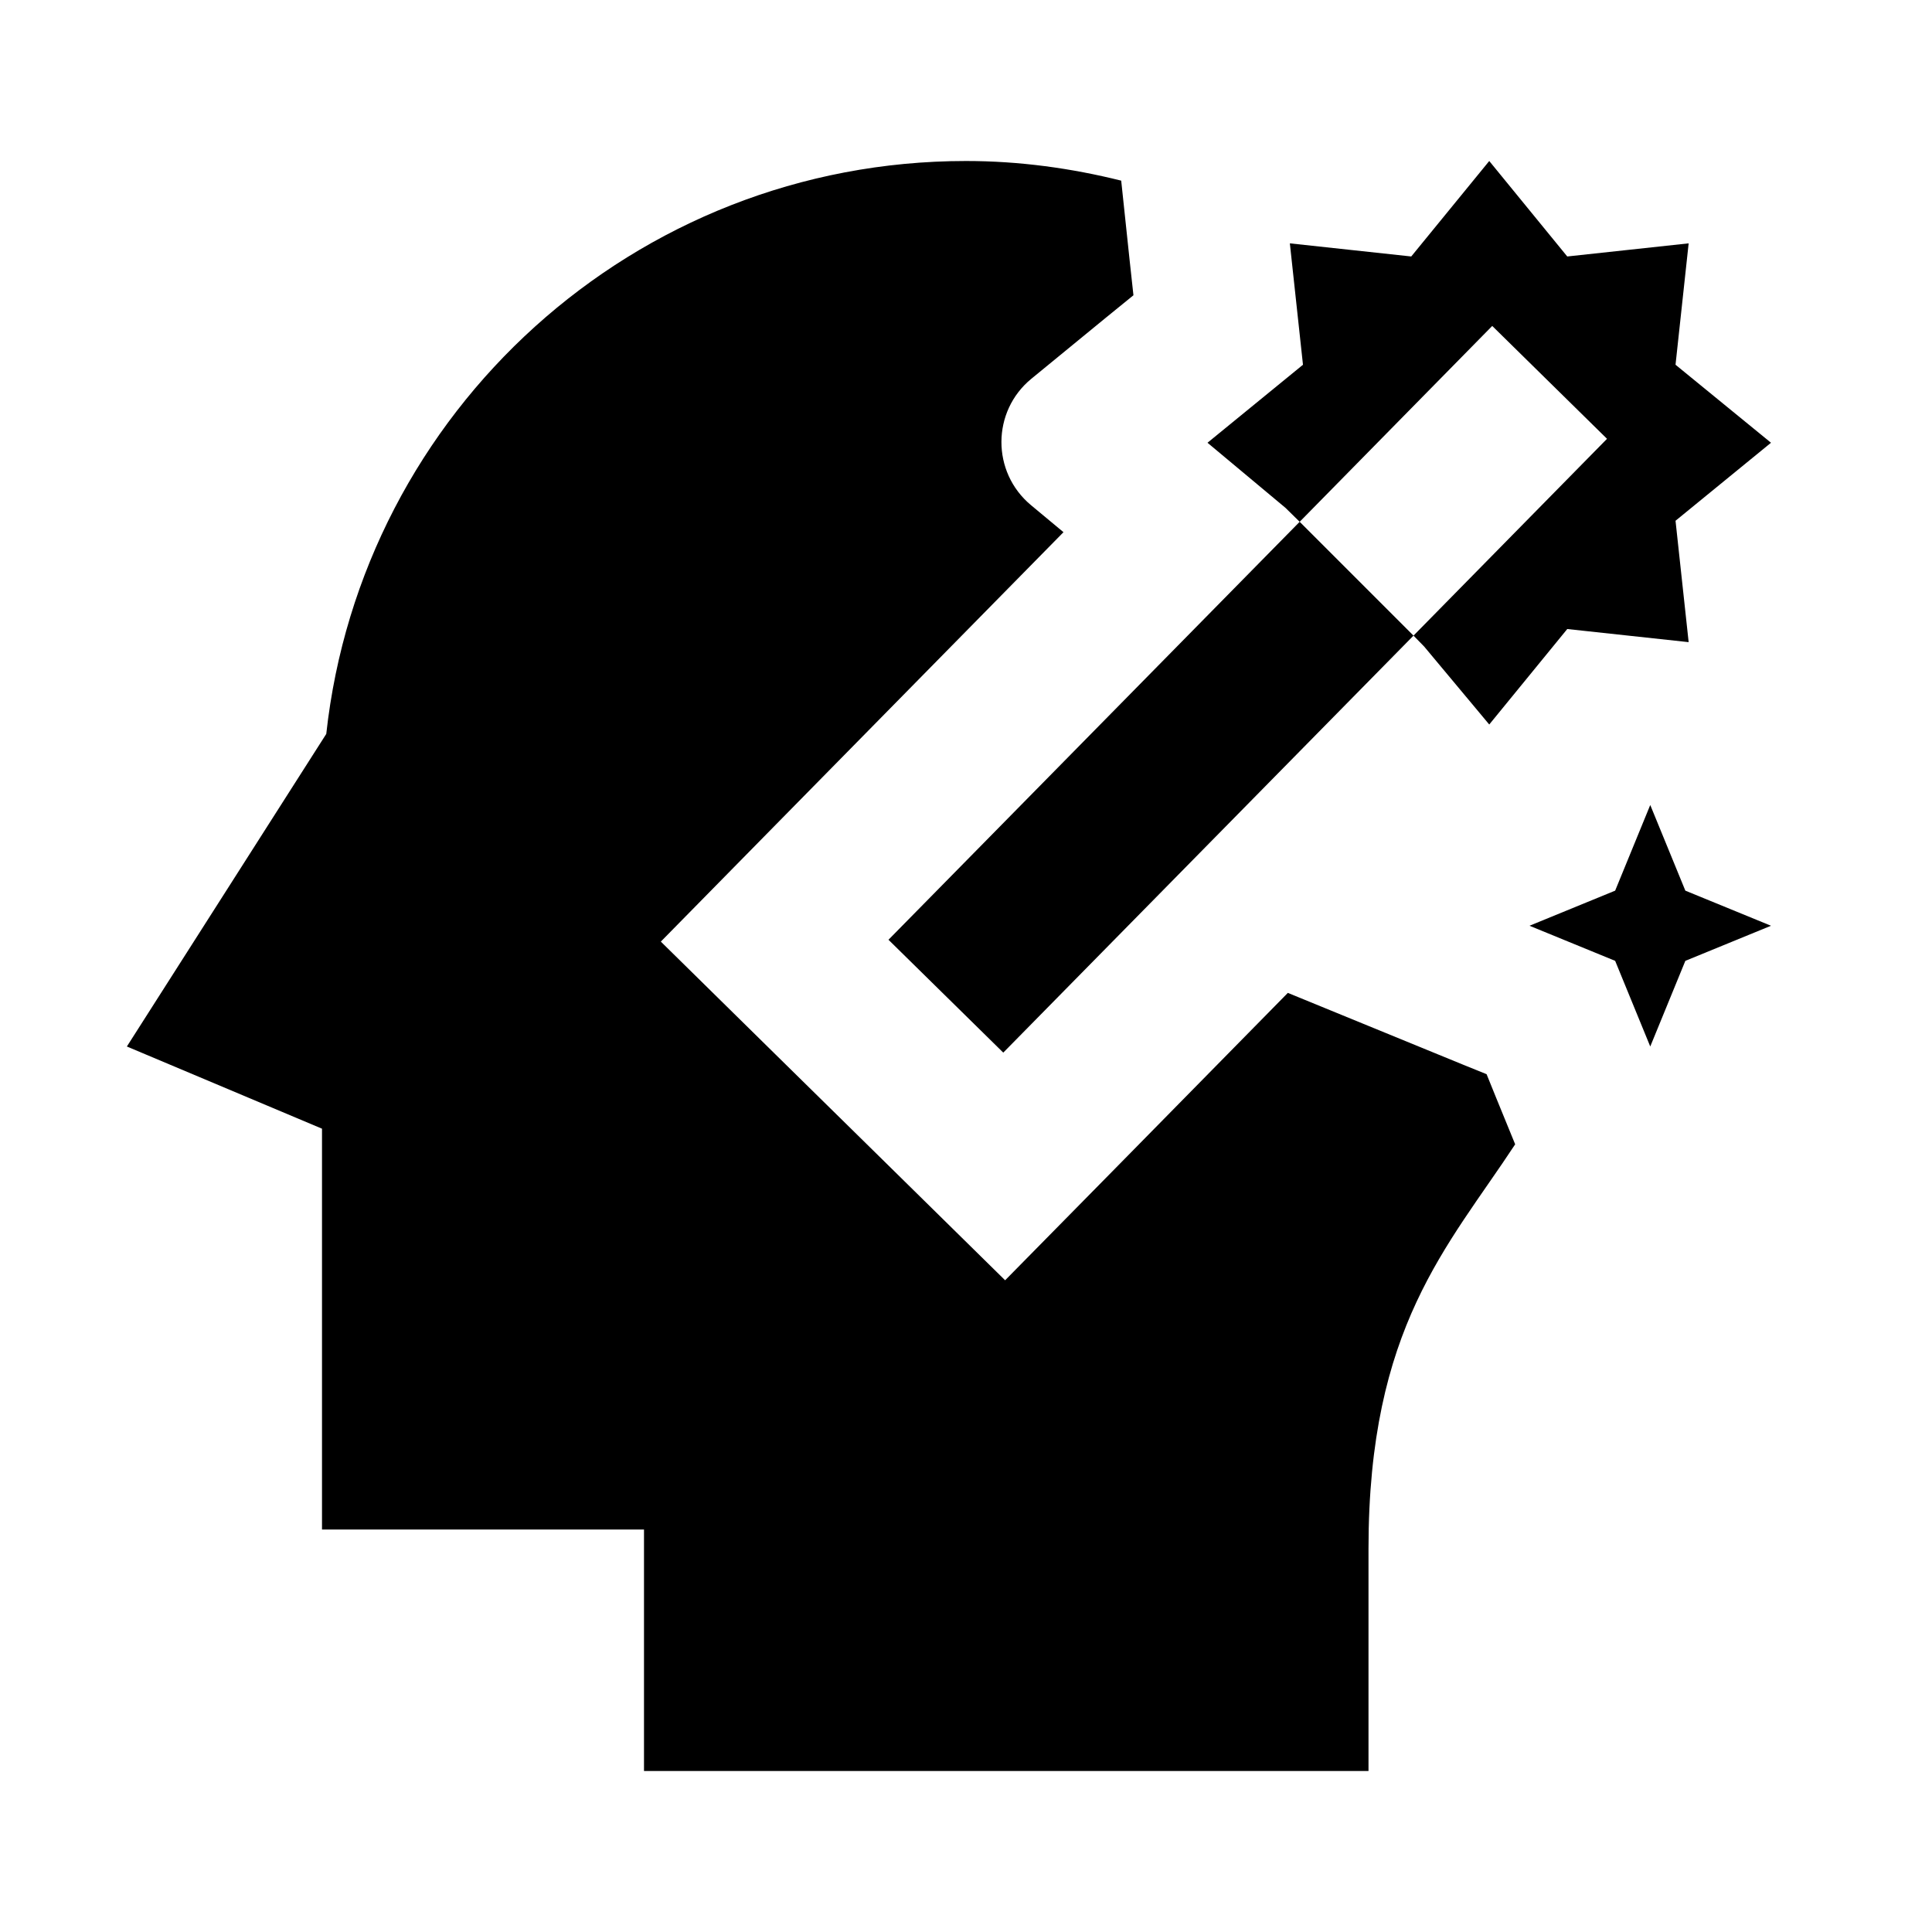 <?xml version="1.0"?>
<svg xmlns="http://www.w3.org/2000/svg" viewBox="0 0 24 24">
    <path d="M 12 2 C 7.88 2 4.491 5.114 4.053 9.117 L 1.576 13 L 4 14.021 L 4 19 L 8 19 L 8 22 L 17 22 L 17 19.24 C 17 16.486 17.981 15.495 18.822 14.215 L 18.584 13.633 L 18.467 13.344 L 18.178 13.227 L 15.998 12.334 L 13.889 14.479 L 12.486 15.904 L 11.061 14.502 L 9.635 13.1 L 8.209 11.697 L 9.611 10.271 L 13.211 6.611 L 12.807 6.275 C 12.316 5.866 12.318 5.11 12.812 4.705 L 13.732 3.951 L 14.08 3.668 L 14.033 3.236 L 13.928 2.244 C 13.31 2.09 12.666 2 12 2 z M 18.5 2 L 17.531 3.186 L 16.023 3.023 L 16.186 4.531 L 15 5.5 L 15.969 6.309 L 16.145 6.482 L 18.537 4.049 L 19.963 5.451 L 17.559 7.896 L 17.691 8.031 L 18.5 9 L 19.469 7.814 L 20.977 7.977 L 20.814 6.469 L 22 5.5 L 20.814 4.531 L 20.977 3.023 L 19.469 3.186 L 18.5 2 z M 17.559 7.896 L 16.145 6.482 L 11.037 11.674 L 12.463 13.076 L 17.559 7.896 z M 20.5 10 L 20.064 11.064 L 19 11.5 L 20.064 11.936 L 20.5 13 L 20.936 11.936 L 22 11.5 L 20.936 11.064 L 20.5 10 z"/>
</svg>

